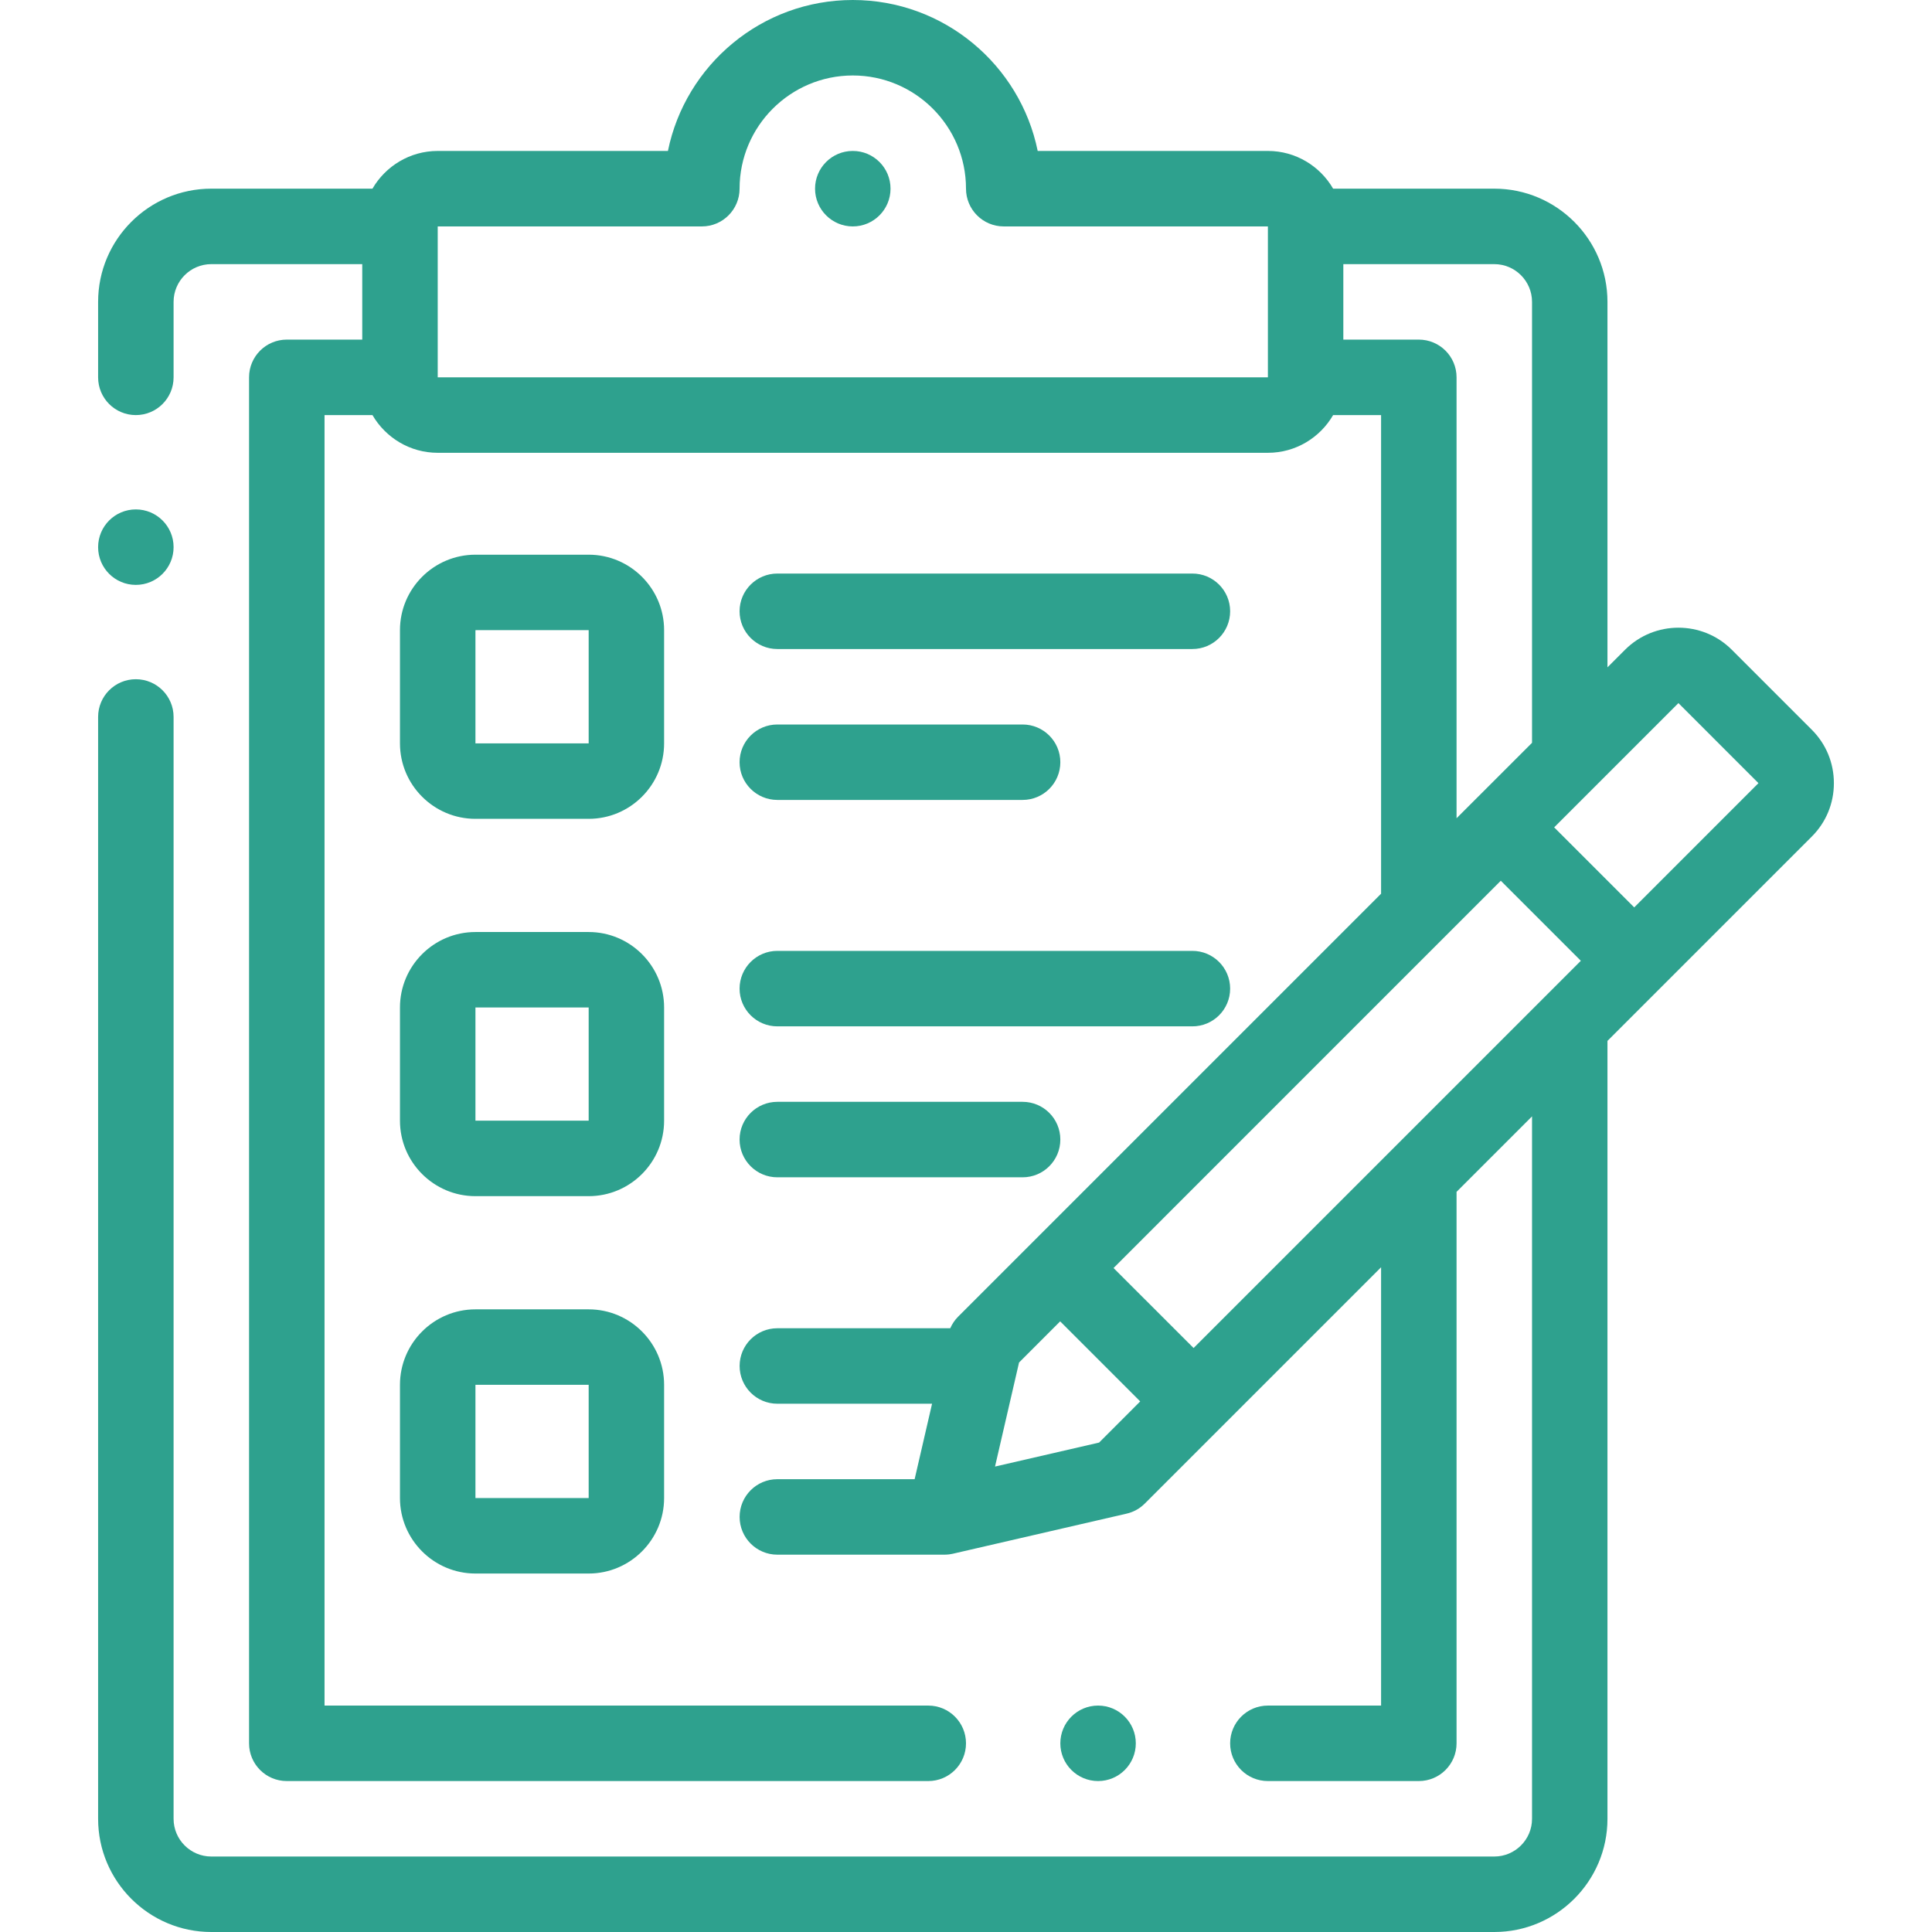 <svg width="46" height="46" viewBox="0 0 46 46" fill="none" xmlns="http://www.w3.org/2000/svg">
<g clip-path="url(#clip0_191_296)">
<path d="M20.305 3.594H20.304C19.808 3.594 19.406 3.996 19.406 4.492C19.406 4.988 19.809 5.391 20.305 5.391C20.801 5.391 21.203 4.988 21.203 4.492C21.203 3.996 20.801 3.594 20.305 3.594Z" fill="#2EA18E"/>
<path d="M43.664 18.647C43.664 18.166 43.478 17.715 43.139 17.376L41.233 15.47C40.533 14.77 39.393 14.77 38.692 15.47L38.273 15.889V7.188C38.273 5.701 37.064 4.492 35.578 4.492H31.741C31.43 3.956 30.851 3.594 30.188 3.594H24.707C24.29 1.546 22.474 0 20.305 0C18.135 0 16.32 1.546 15.903 3.594H10.422C9.759 3.594 9.18 3.956 8.868 4.492H5.031C3.545 4.492 2.336 5.701 2.336 7.188V8.984C2.336 9.481 2.738 9.883 3.234 9.883C3.731 9.883 4.133 9.481 4.133 8.984V7.188C4.133 6.692 4.536 6.289 5.031 6.289H8.625V8.086H6.828C6.332 8.086 5.93 8.488 5.93 8.984V41.508C5.93 42.004 6.332 42.406 6.828 42.406H22.102C22.598 42.406 23 42.004 23 41.508C23 41.012 22.598 40.609 22.102 40.609H7.727V9.883H8.868C9.18 10.419 9.759 10.781 10.422 10.781H30.188C30.851 10.781 31.43 10.419 31.741 9.883H32.883V21.279L22.81 31.352C22.731 31.431 22.67 31.524 22.625 31.625H18.508C18.012 31.625 17.61 32.027 17.61 32.523C17.61 33.019 18.012 33.422 18.508 33.422H22.192L21.777 35.219H18.508C18.012 35.219 17.61 35.621 17.61 36.117C17.61 36.613 18.012 37.016 18.508 37.016H22.492C22.525 37.016 22.558 37.013 22.59 37.01C22.597 37.009 22.605 37.008 22.612 37.007C22.637 37.003 22.662 36.999 22.686 36.994C22.689 36.993 22.692 36.993 22.694 36.992L26.824 36.039C26.988 36.002 27.138 35.918 27.257 35.799L32.883 30.173V40.609H30.188C29.691 40.609 29.289 41.012 29.289 41.508C29.289 42.004 29.691 42.406 30.188 42.406H33.781C34.278 42.406 34.68 42.004 34.68 41.508V28.377L36.477 26.58V43.305C36.477 43.8 36.074 44.203 35.578 44.203H5.031C4.536 44.203 4.133 43.8 4.133 43.305V17.07C4.133 16.574 3.731 16.172 3.234 16.172C2.738 16.172 2.336 16.574 2.336 17.07V43.305C2.336 44.791 3.545 46 5.031 46H35.578C37.064 46 38.273 44.791 38.273 43.305V24.783L43.139 19.917C43.478 19.578 43.664 19.127 43.664 18.647ZM30.188 8.984H10.422L10.422 5.391H10.422H16.711C17.207 5.391 17.609 4.988 17.609 4.492C17.609 3.006 18.819 1.797 20.305 1.797C21.791 1.797 23 3.006 23 4.492C23 4.988 23.402 5.391 23.899 5.391H30.188V8.984ZM28.419 32.096L26.513 30.191L35.733 20.97L37.639 22.876L28.419 32.096ZM33.781 8.086H31.984V6.289H35.578C36.074 6.289 36.477 6.692 36.477 7.188V17.686L34.68 19.482V8.984C34.68 8.488 34.278 8.086 33.781 8.086ZM26.169 34.347L23.691 34.918L24.263 32.441L25.242 31.461L27.148 33.367L26.169 34.347ZM38.91 21.605L37.004 19.699L39.962 16.741L39.963 16.741L41.868 18.646L38.91 21.605Z" fill="#2EA18E"/>
<path d="M15.812 15.003C15.812 14.013 15.006 13.207 14.016 13.207H11.32C10.329 13.207 9.523 14.013 9.523 15.003V17.699C9.523 18.69 10.329 19.496 11.32 19.496H14.016C15.006 19.496 15.812 18.69 15.812 17.699V15.003ZM11.32 17.699L11.32 15.004L14.016 15.003V17.699H11.32Z" fill="#2EA18E"/>
<path d="M15.812 23.988C15.812 22.997 15.006 22.191 14.016 22.191H11.32C10.329 22.191 9.523 22.997 9.523 23.988V26.683C9.523 27.674 10.329 28.48 11.32 28.48H14.016C15.006 28.48 15.812 27.674 15.812 26.683V23.988ZM11.32 26.683L11.32 23.988H14.016V26.683L11.32 26.683Z" fill="#2EA18E"/>
<path d="M14.016 31.175H11.32C10.329 31.175 9.523 31.982 9.523 32.972V35.668C9.523 36.658 10.329 37.465 11.32 37.465H14.016C15.006 37.465 15.812 36.658 15.812 35.668V32.972C15.812 31.982 15.006 31.175 14.016 31.175ZM11.32 35.668L11.32 32.972H14.016V35.668H11.32Z" fill="#2EA18E"/>
<path d="M18.508 15.453H28.39C28.887 15.453 29.289 15.05 29.289 14.554C29.289 14.058 28.887 13.656 28.39 13.656H18.508C18.012 13.656 17.609 14.058 17.609 14.554C17.609 15.05 18.012 15.453 18.508 15.453Z" fill="#2EA18E"/>
<path d="M18.508 19.046H24.348C24.844 19.046 25.246 18.644 25.246 18.148C25.246 17.652 24.844 17.25 24.348 17.25H18.508C18.012 17.25 17.609 17.652 17.609 18.148C17.609 18.644 18.012 19.046 18.508 19.046Z" fill="#2EA18E"/>
<path d="M18.508 24.437H28.39C28.887 24.437 29.289 24.035 29.289 23.539C29.289 23.043 28.887 22.64 28.39 22.64H18.508C18.012 22.64 17.609 23.043 17.609 23.539C17.609 24.035 18.012 24.437 18.508 24.437Z" fill="#2EA18E"/>
<path d="M18.508 28.031H24.348C24.844 28.031 25.246 27.629 25.246 27.132C25.246 26.636 24.844 26.234 24.348 26.234H18.508C18.012 26.234 17.609 26.636 17.609 27.132C17.609 27.629 18.012 28.031 18.508 28.031Z" fill="#2EA18E"/>
<path d="M3.234 13.926C3.731 13.926 4.133 13.524 4.133 13.028V13.027C4.133 12.531 3.731 12.129 3.234 12.129C2.738 12.129 2.336 12.531 2.336 13.028C2.336 13.524 2.738 13.926 3.234 13.926Z" fill="#2EA18E"/>
<path d="M27.043 41.508C27.043 41.012 26.641 40.609 26.145 40.609H26.144C25.648 40.609 25.246 41.012 25.246 41.508C25.246 42.004 25.649 42.406 26.145 42.406C26.641 42.406 27.043 42.004 27.043 41.508Z" fill="#2EA18E"/>
</g>
<defs>
<clipPath id="clip0_191_296">
<rect width="46" height="46" fill="white"/>
</clipPath>
</defs>
</svg>
